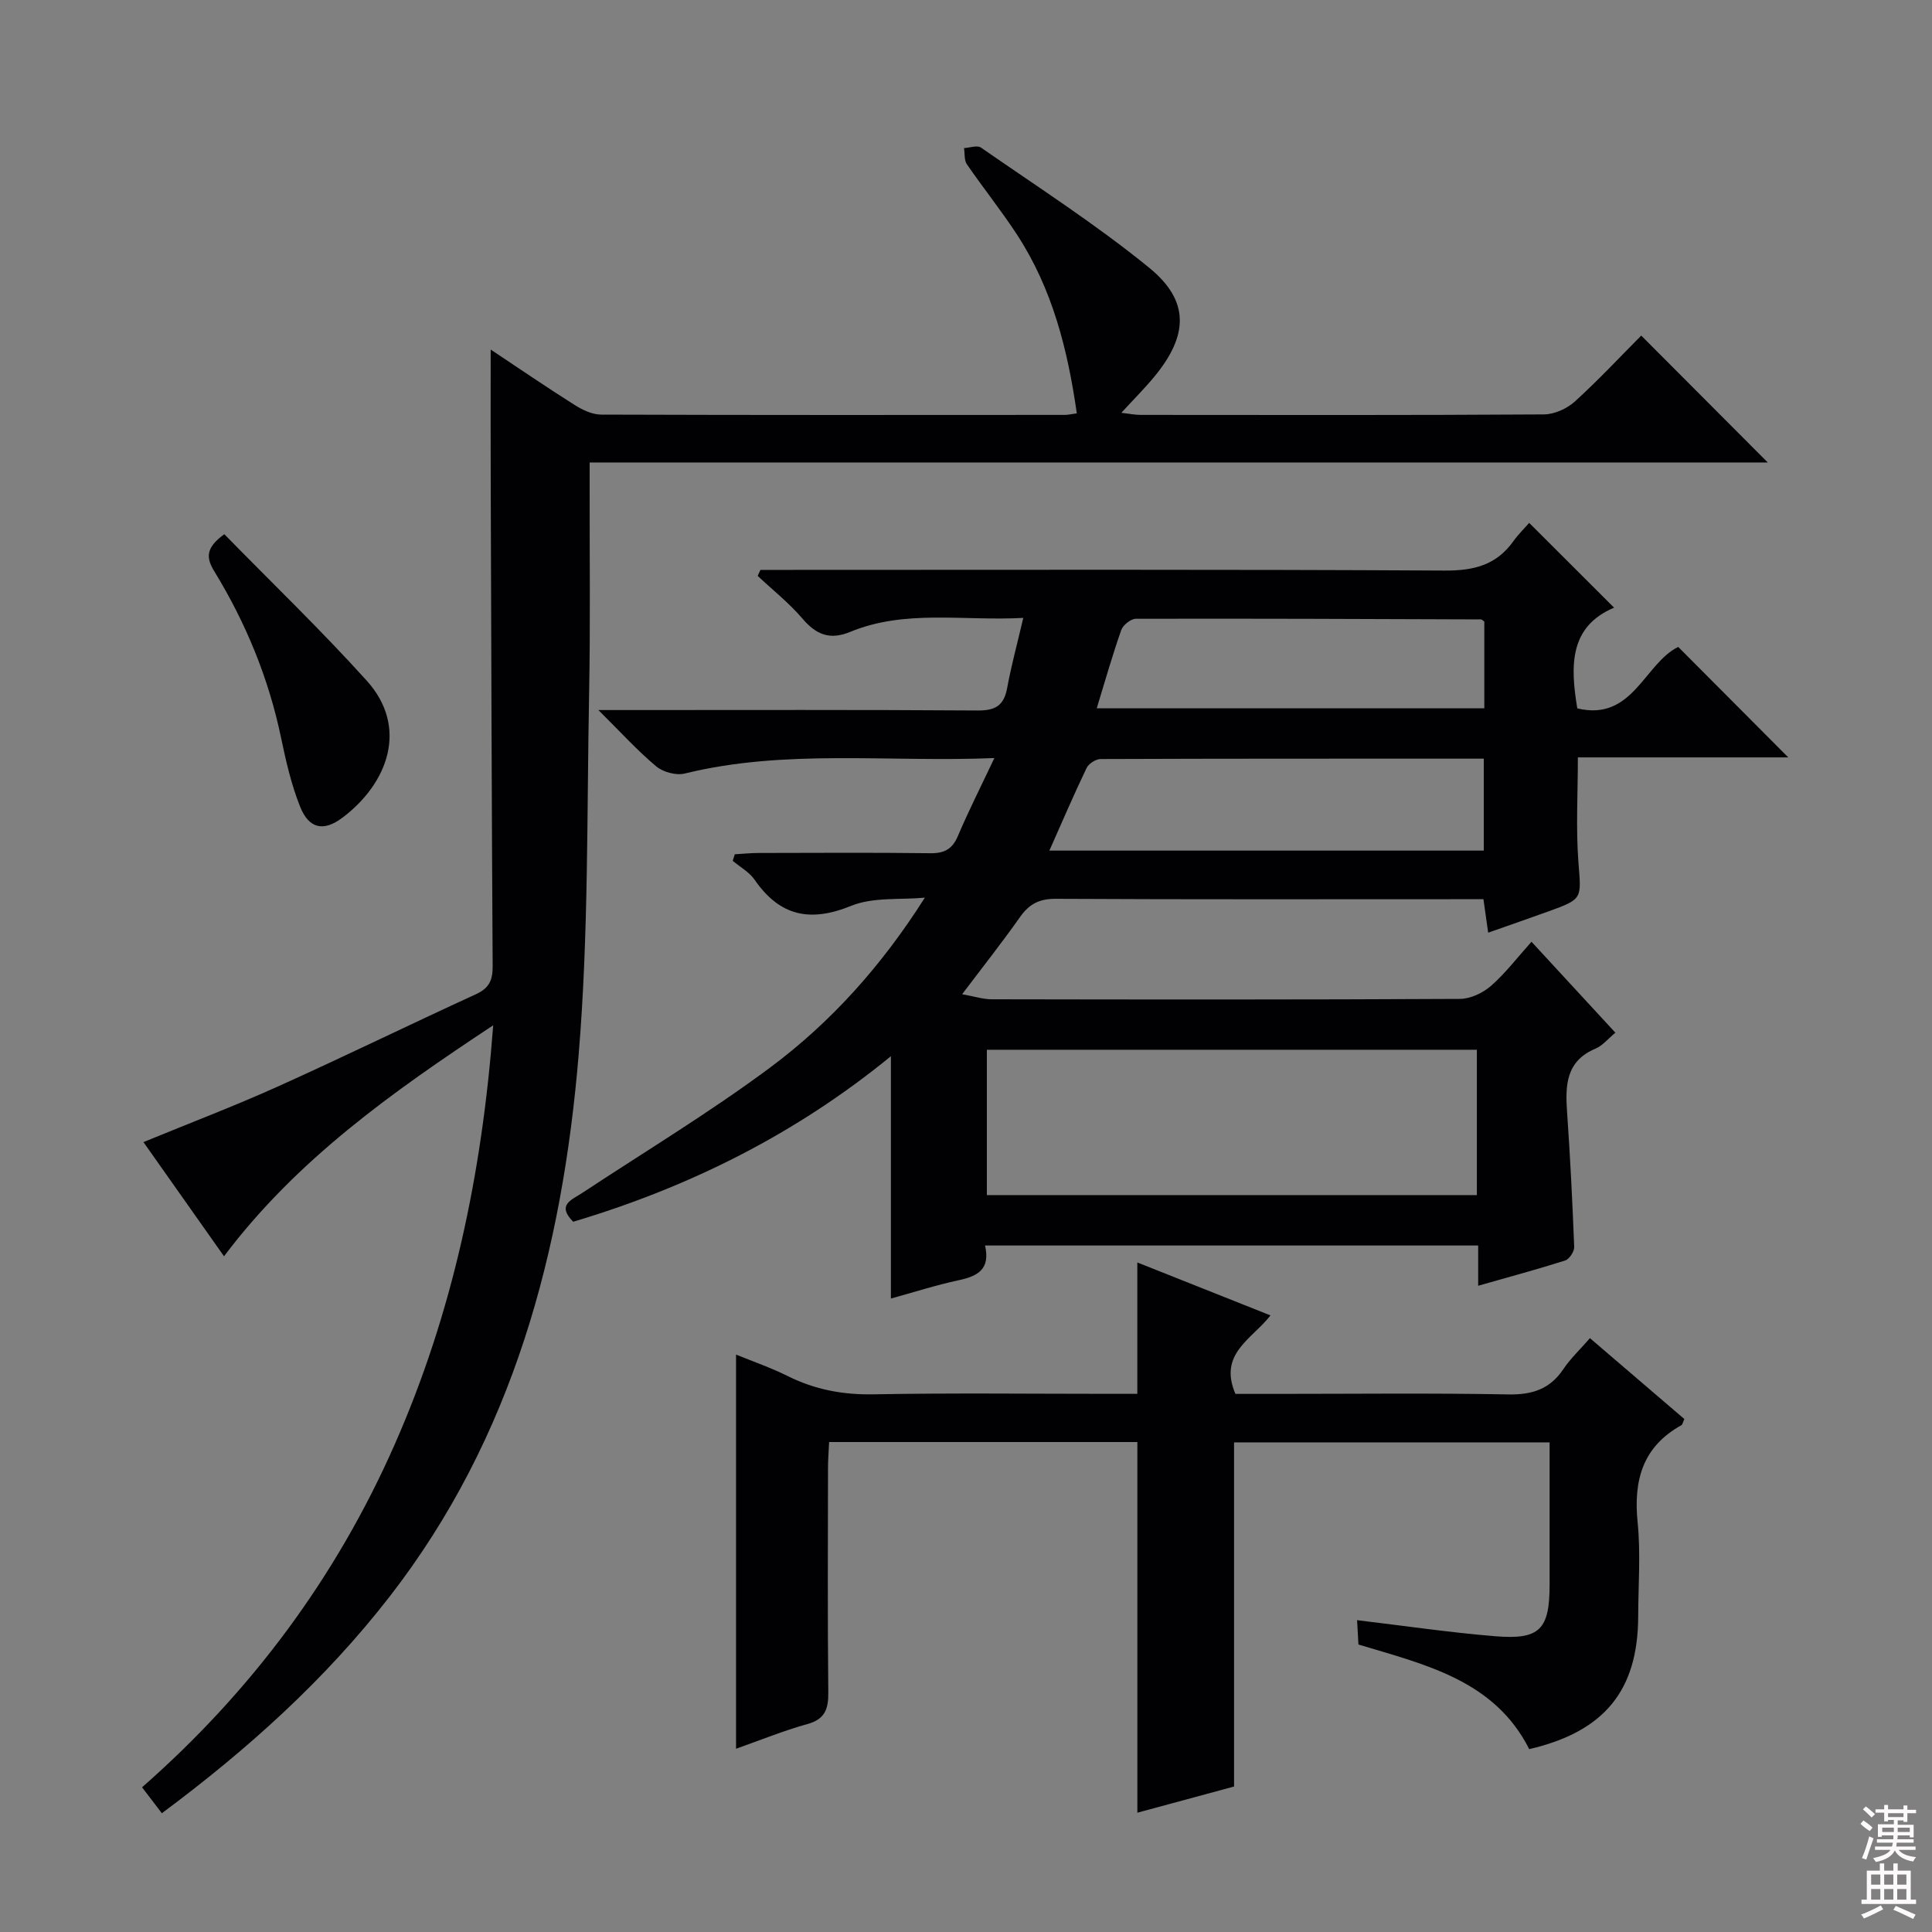<svg enable-background="new 0 0 400 400" viewBox="0 0 400 400" xmlns="http://www.w3.org/2000/svg"><rect x="0" y="0" width="400" height="400" fill="#808080" stroke="none"/><g fill="#010103"><path d="m203.94 257.87c1.13 4.87-1.47 6.34-5.38 7.17-4.81 1.03-9.51 2.55-14.11 3.81 0-16.71 0-33.1 0-50.17-19.75 16.16-41.83 27.13-65.78 34.27-3.45-3.49-.36-4.5 1.82-5.93 13.03-8.6 26.44-16.69 38.95-25.99 12.58-9.36 23.08-21.04 32.04-35.18-5.11.48-10.68-.16-15.24 1.69-8.55 3.48-14.8 2.13-20.01-5.4-1.1-1.59-3-2.63-4.53-3.92.14-.45.28-.9.43-1.35 1.66-.1 3.32-.27 4.98-.27 11.83-.02 23.66-.1 35.49.05 2.9.04 4.56-.83 5.72-3.56 2.18-5.14 4.71-10.13 7.55-16.14-22.14.9-43.26-1.92-64.1 3.2-1.78.44-4.49-.29-5.92-1.49-3.91-3.28-7.36-7.09-11.96-11.65h5.99c24.16 0 48.33-.08 72.49.09 3.64.03 5.46-.96 6.14-4.6.86-4.67 2.11-9.27 3.35-14.57-12.55.67-24.46-1.8-35.82 2.89-4.19 1.73-7.03.62-9.88-2.72-2.76-3.24-6.17-5.93-9.29-8.87.19-.41.38-.82.57-1.24h5.2c45.49 0 90.99-.12 136.48.14 6 .03 10.65-1.12 14.17-6.03 1.06-1.48 2.39-2.78 3.31-3.84 5.93 5.92 11.5 11.49 17.58 17.55-9.29 3.92-9.08 12.03-7.62 20.85 11.48 2.78 13.9-9.32 20.9-12.72 7.63 7.66 15.29 15.35 22.78 22.87-13.88 0-28.59 0-43.56 0 0 7.52-.42 14.61.11 21.64.59 7.66.98 7.64-6.18 10.24-4.04 1.46-8.11 2.86-12.5 4.41-.33-2.36-.63-4.41-.98-6.93-1.82 0-3.44 0-5.06 0-27.83 0-55.66.07-83.49-.08-3.41-.02-5.5 1.08-7.4 3.78-3.62 5.14-7.53 10.08-11.98 15.97 2.52.45 4.31 1.05 6.1 1.05 32.33.06 64.66.09 96.98-.08 2.18-.01 4.75-1.24 6.43-2.71 2.98-2.61 5.42-5.84 8.37-9.12 6.17 6.69 11.65 12.63 17.37 18.83-1.55 1.27-2.65 2.68-4.08 3.28-6.21 2.6-6.31 7.66-5.92 13.21.65 9.28 1.11 18.57 1.47 27.87.04.94-1.02 2.54-1.89 2.81-5.81 1.85-11.7 3.43-17.99 5.22 0-2.94 0-5.41 0-8.33-34.06 0-67.76 0-102.1 0zm101.83-40.53c-34.15 0-67.82 0-101.45 0v30.09h101.45c0-10.15 0-19.93 0-30.09zm-88.51-41.23h89.94c0-6.58 0-12.67 0-19.04-26.7 0-53.02-.02-79.33.08-1 0-2.48.96-2.91 1.87-2.65 5.52-5.06 11.16-7.7 17.09zm90.05-47.43c-.41-.28-.54-.44-.67-.44-23.82-.09-47.64-.19-71.47-.13-1.04 0-2.66 1.3-3.03 2.34-1.86 5.29-3.39 10.7-5.07 16.19h80.24c0-6.29 0-12.22 0-17.96z"/><path d="m101.59 72.37c5.89 3.92 11.61 7.83 17.47 11.53 1.6 1.01 3.61 1.94 5.44 1.94 31.99.11 63.98.08 95.98.06.65 0 1.29-.16 2.46-.32-1.88-13.2-5.06-25.76-12.34-36.94-3.26-5.01-7.03-9.7-10.42-14.63-.58-.85-.41-2.22-.59-3.35 1.18-.06 2.73-.64 3.5-.11 11.72 8.14 23.79 15.88 34.82 24.87 8.44 6.88 8.14 14.01 1.08 22.57-2 2.42-4.24 4.65-6.83 7.48 1.63.18 2.81.43 3.99.43 27.83.02 55.65.08 83.48-.1 2.17-.01 4.78-1.18 6.41-2.66 4.93-4.47 9.47-9.36 13.76-13.66 8.89 8.92 17.64 17.69 26.2 26.27-80.48 0-161.81 0-243.92 0v5.24c-.02 14.16.16 28.33-.11 42.49-.48 24.95-.1 49.99-2.16 74.82-3.37 40.59-13.54 79.27-39.16 112.28-13.36 17.21-29.4 31.64-47.14 44.83-1.34-1.76-2.52-3.31-4.1-5.37 22.6-19.83 40.12-43.38 52.24-70.83 12.06-27.31 18.14-56.04 20.46-86.93-21.12 13.95-40.76 27.92-55.73 47.82-5.59-7.92-11.05-15.65-16.68-23.64 9.47-3.9 18.74-7.42 27.76-11.48 13.79-6.21 27.38-12.86 41.12-19.16 2.73-1.25 3.44-2.95 3.42-5.78-.2-33.32-.29-66.64-.4-99.96-.04-9.06-.01-18.12-.01-27.71z"/><path d="m152.39 362.06c0-27.39 0-54.14 0-81.61 3.59 1.47 7.26 2.73 10.7 4.45 5.64 2.81 11.43 3.9 17.77 3.78 16.33-.3 32.66-.1 48.99-.1h5.62c0-9.11 0-17.81 0-27.2 9.12 3.62 18.2 7.23 27.57 10.96-3.81 4.92-10.85 7.9-7.26 16.25h8.48c16 0 32-.19 47.99.11 4.95.09 8.62-1.06 11.42-5.23 1.46-2.18 3.43-4.03 5.51-6.42 6.68 5.72 13.16 11.28 19.55 16.75-.34.72-.39 1.15-.61 1.27-8.03 4.45-9.94 11.4-9.07 20.09.65 6.43.14 12.99.12 19.48-.04 15.32-6.95 23.87-22.56 27.5-7.18-14.22-21.38-17.46-35.36-21.66-.09-1.55-.18-3.15-.28-5.04 9.75 1.16 19.19 2.56 28.67 3.33 9.19.75 11.19-1.43 11.19-10.71 0-9.66 0-19.32 0-29.43-21.94 0-43.62 0-65.33 0v71.25c-6.22 1.69-13.1 3.55-20.02 5.42 0-25.8 0-51.07 0-76.74-20.93 0-42.14 0-63.82 0-.08 1.82-.23 3.61-.23 5.39-.02 15.5-.1 31 .06 46.49.03 3.45-.71 5.52-4.37 6.52-4.94 1.37-9.7 3.33-14.73 5.1z"/><path d="m46.44 110.6c9.92 10.14 20.08 19.9 29.49 30.33 8.75 9.71 4.35 21.3-5.04 28.37-3.91 2.94-6.92 2.27-8.74-2.25-1.83-4.57-2.95-9.46-3.96-14.31-2.57-12.31-7.27-23.74-13.8-34.42-1.64-2.69-2-4.79 2.05-7.72z"/></g><path d="m385.2 377.6.6-.7c.6.4 1.3.9 1.9 1.5l-.6.7c-.8-.5-1.4-1-1.9-1.5zm.3 7.1c.6-1.4 1.1-2.9 1.5-4.5.3.1.6.3.9.4-.5 1.4-1 2.9-1.5 4.4zm.2-10.1.6-.6c.7.5 1.3 1.1 1.9 1.6l-.7.7c-.6-.6-1.2-1.2-1.8-1.7zm8.4-.8h.8v.9h1.8v.7h-1.8v1.8h-.8v-.3h-1.2v.9h3.3v2.6h-.8v-.4h-2.5c0 .3 0 .6-.1.8h3.4v.7h-3.5c0 .3-.1.6-.1.8h4v.7h-3.5c.7.9 1.9 1.3 3.6 1.5-.2.2-.4.5-.6.9-1.9-.3-3.2-1.1-3.8-2.3-.5 1.1-1.8 2-3.9 2.4-.2-.3-.4-.5-.6-.8 1.9-.4 3.1-.9 3.6-1.7h-3.2v-.7h3.5c.1-.2.1-.5.2-.8h-3.3v-.7h3.4c0-.2 0-.5 0-.8h-2.4v.3h-.8v-2.6h3.3v-.9h-1.2v.3h-.8v-1.8h-1.8v-.7h1.8v-.9h.8v.9h3.2zm-4.4 5.5h2.4c0-.3 0-.6 0-.9h-2.4zm1.2-3.1h3.2v-.8h-3.2zm4.4 2.2h-2.4v.9h2.5v-.9z" fill="#fcfafa"/><path d="m389.2 385.8h.9v1.5h1.9v-1.5h.9v1.5h2.7v6h1.1v.9h-11.3v-.9h1.1v-6h2.7zm.2 8.7.5.8c-1.2.6-2.5 1.3-4 1.9-.2-.3-.3-.6-.6-.8 1.6-.6 3-1.3 4.1-1.9zm-2-4.3h1.9v-2.1h-1.9zm0 3.1h1.9v-2.2h-1.9zm2.7-3.1h1.9v-2.1h-1.9zm0 3.1h1.9v-2.2h-1.9zm2.4 1.3c1.4.6 2.7 1.2 4.1 1.8l-.5.9c-1.5-.7-2.8-1.4-4.1-1.9zm2.2-6.5h-1.9v2.1h1.9zm-1.9 5.2h1.9v-2.2h-1.9z" fill="#fcfafa"/></svg>